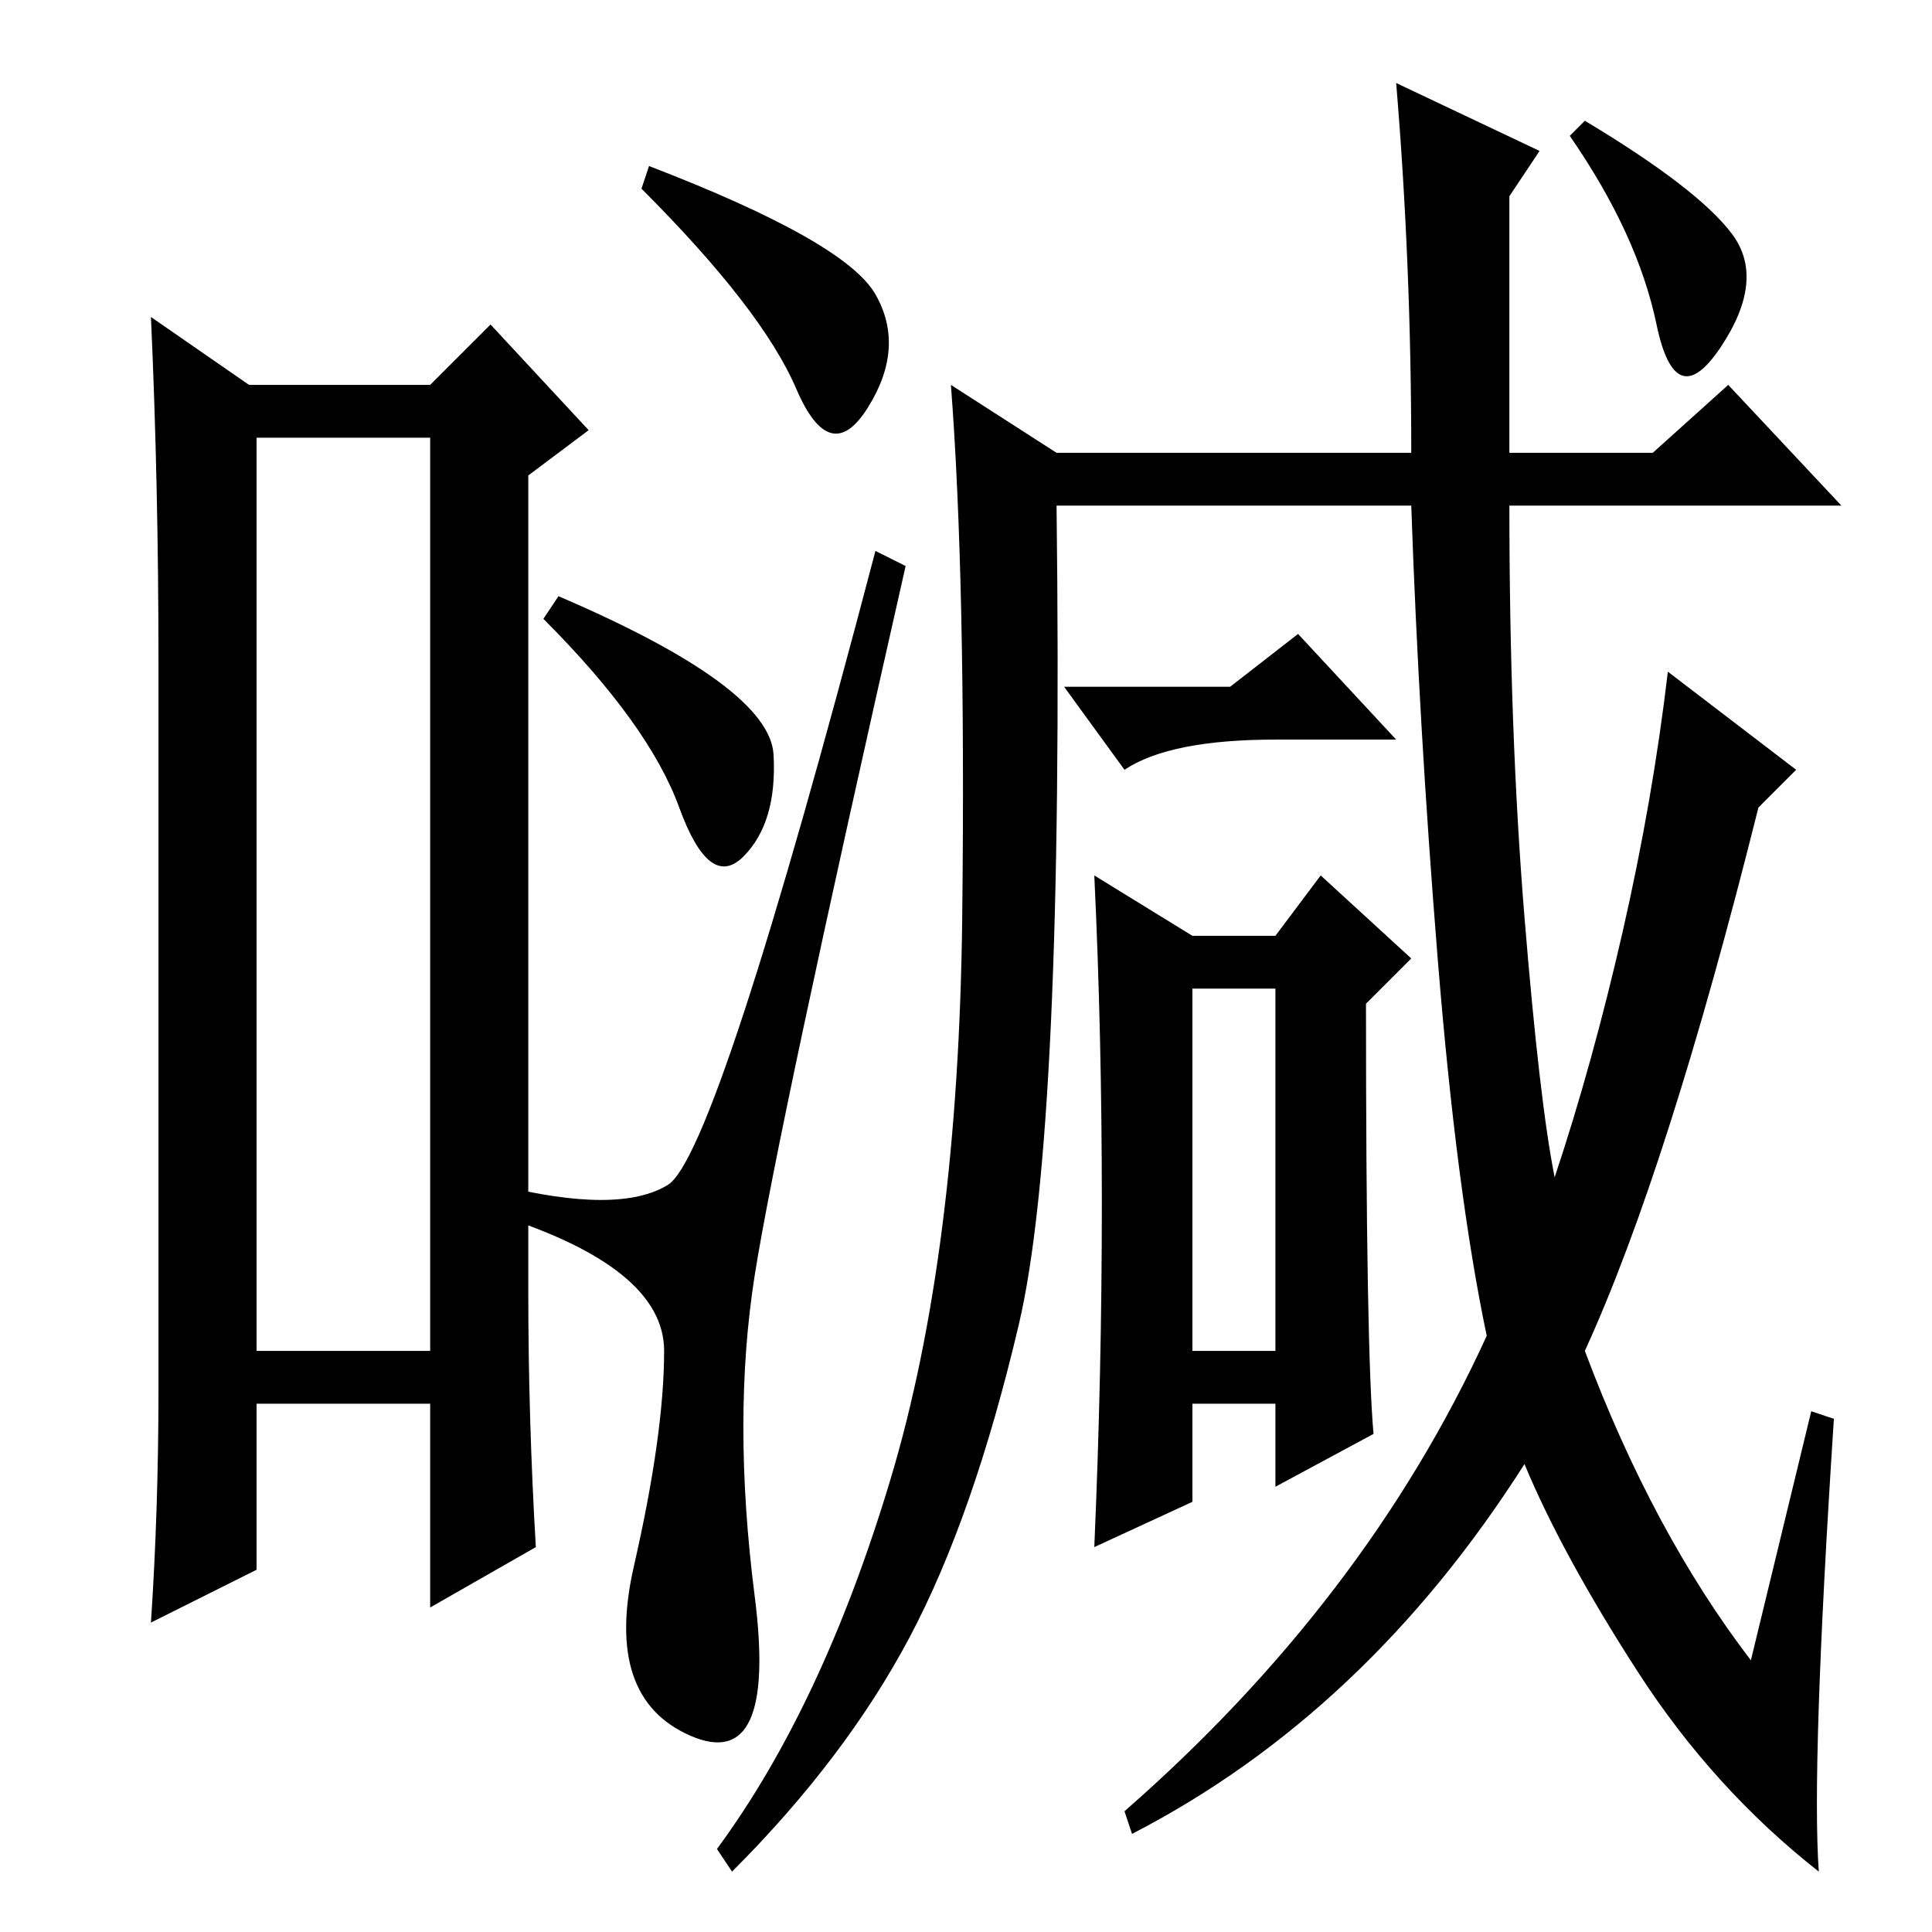 <?xml version="1.0" standalone="no"?>
<!DOCTYPE svg PUBLIC "-//W3C//DTD SVG 1.1//EN" "http://www.w3.org/Graphics/SVG/1.1/DTD/svg11.dtd" >
<svg xmlns="http://www.w3.org/2000/svg" xmlns:xlink="http://www.w3.org/1999/xlink" version="1.1" viewBox="0 -36 256 256">
  <g transform="matrix(1 0 0 -1 0 220)">
   <path fill="currentColor"
d="M34 198v-121h23v121h-23zM21 72v96q0 24 -1 46l13 -9h24l8 8l13 -14l-8 -6v-108q0 -17 1 -34l-14 -8v27h-23v-22l-14 -7q1 15 1 31zM86 234q26 -10 30 -17t-1 -15t-9.5 2.5t-20.5 26.5zM74 177q28 -12 28.5 -21t-4 -13.5t-8.5 6.5t-18 25zM88.5 99q6.5 4 27.5 84l4 -2
q-17 -75 -20 -94t0 -42.5t-8.5 -18.5t-7.5 22.5t4 28.5t-22 18v4q16 -4 22.5 0zM240 69l3 -1q-3 -46 -2 -60q-14 11 -24 26.5t-15 27.5q-21 -33 -52 -49l-1 3q32 28 48 63q-4 19 -6.5 50t-3.5 60h-47q1 -83 -5 -108.5t-14.5 -41.5t-23.5 -31l-2 3q14 19 23 49t9.5 74.5
t-1.5 70.5l14 -9h47q0 25 -2 49l19 -9l-4 -6v-34h19l10 9l15 -16h-44q0 -30 2 -54.5t4 -34.5q5 15 9 32.5t6 34.5l17 -13l-5 -5q-12 -48 -23 -72q9 -24 22 -41zM163 165l9 7l13 -14h-16q-14 0 -20 -4l-8 11h22zM146 96.5q0 22.5 -1 43.5l13 -8h11l6 8l12 -11l-6 -6
q0 -46 1 -57l-13 -7v11h-11v-13l-13 -6q1 23 1 45.5zM158 77h11v48h-11v-48zM229.5 225q4.5 -6 -1.5 -15t-8.5 3t-11.5 25l2 2q15 -9 19.5 -15z" />
  </g>

</svg>
